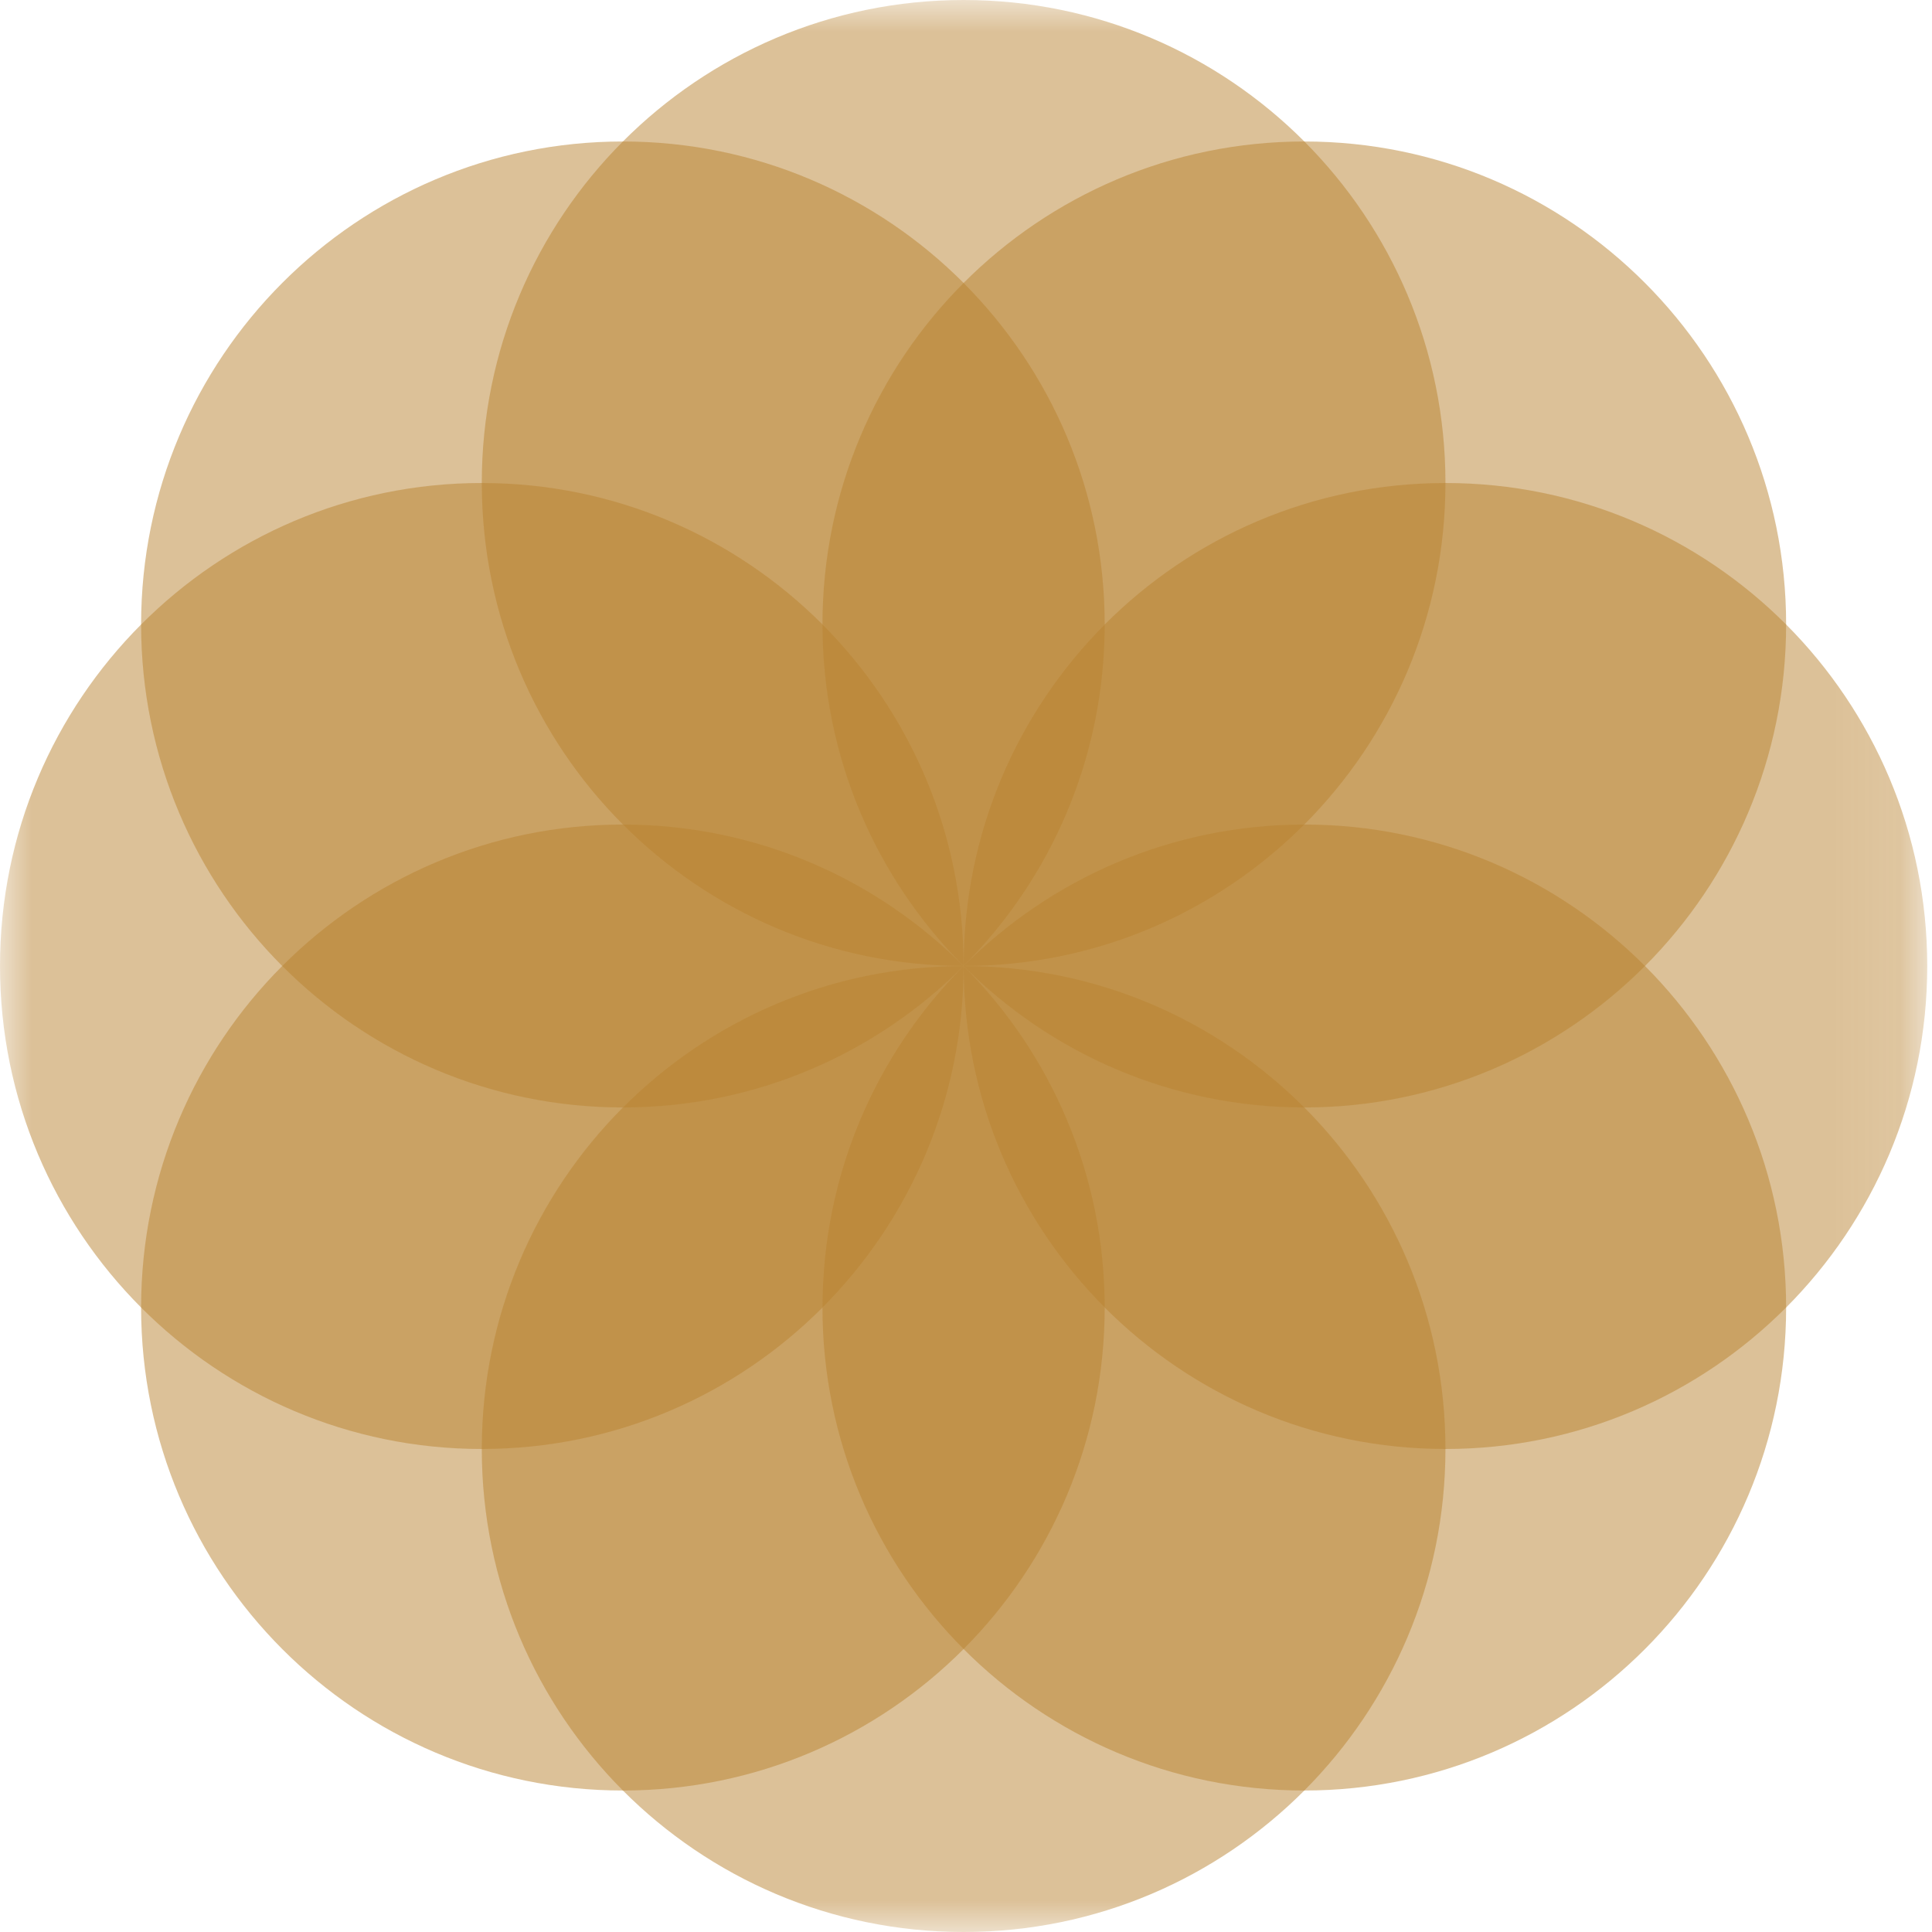 <svg width="30" height="30" viewBox="0 0 30 30" fill="none" xmlns="http://www.w3.org/2000/svg">
<mask id="mask0_74_70" style="mask-type:luminance" maskUnits="userSpaceOnUse" x="0" y="0" width="30" height="30">
<path d="M29.926 0H0V30H29.926V0Z" fill="white"/>
</mask>
<g mask="url(#mask0_74_70)">
<path d="M14.963 15C19.095 15 22.445 11.642 22.445 7.5C22.445 3.358 19.095 0 14.963 0C10.831 0 7.481 3.358 7.481 7.5C7.481 11.642 10.831 15 14.963 15Z" fill="#BB8533" fill-opacity="0.5"/>
<path d="M7.482 22.5C11.614 22.5 14.963 19.142 14.963 15C14.963 10.858 11.614 7.5 7.482 7.5C3.35 7.5 0 10.858 0 15C0 19.142 3.35 22.5 7.482 22.5Z" fill="#BB8533" fill-opacity="0.5"/>
<path d="M22.444 22.5C26.576 22.5 29.926 19.142 29.926 15C29.926 10.858 26.576 7.5 22.444 7.5C18.312 7.5 14.963 10.858 14.963 15C14.963 19.142 18.312 22.5 22.444 22.5Z" fill="#BB8533" fill-opacity="0.5"/>
<path d="M20.253 27.803C24.385 27.803 27.735 24.445 27.735 20.303C27.735 16.161 24.385 12.803 20.253 12.803C16.121 12.803 12.771 16.161 12.771 20.303C12.771 24.445 16.121 27.803 20.253 27.803Z" fill="#BB8533" fill-opacity="0.5"/>
<path d="M9.673 27.803C13.805 27.803 17.154 24.445 17.154 20.303C17.154 16.161 13.805 12.803 9.673 12.803C5.541 12.803 2.191 16.161 2.191 20.303C2.191 24.445 5.541 27.803 9.673 27.803Z" fill="#BB8533" fill-opacity="0.5"/>
<path d="M14.963 30C19.095 30 22.445 26.642 22.445 22.5C22.445 18.358 19.095 15 14.963 15C10.831 15 7.481 18.358 7.481 22.5C7.481 26.642 10.831 30 14.963 30Z" fill="#BB8533" fill-opacity="0.5"/>
<path d="M9.673 17.197C13.805 17.197 17.154 13.839 17.154 9.697C17.154 5.555 13.805 2.197 9.673 2.197C5.541 2.197 2.191 5.555 2.191 9.697C2.191 13.839 5.541 17.197 9.673 17.197Z" fill="#BB8533" fill-opacity="0.5"/>
<path d="M20.253 17.197C24.385 17.197 27.735 13.839 27.735 9.697C27.735 5.555 24.385 2.197 20.253 2.197C16.121 2.197 12.771 5.555 12.771 9.697C12.771 13.839 16.121 17.197 20.253 17.197Z" fill="#BB8533" fill-opacity="0.5"/>
</g>
</svg>
